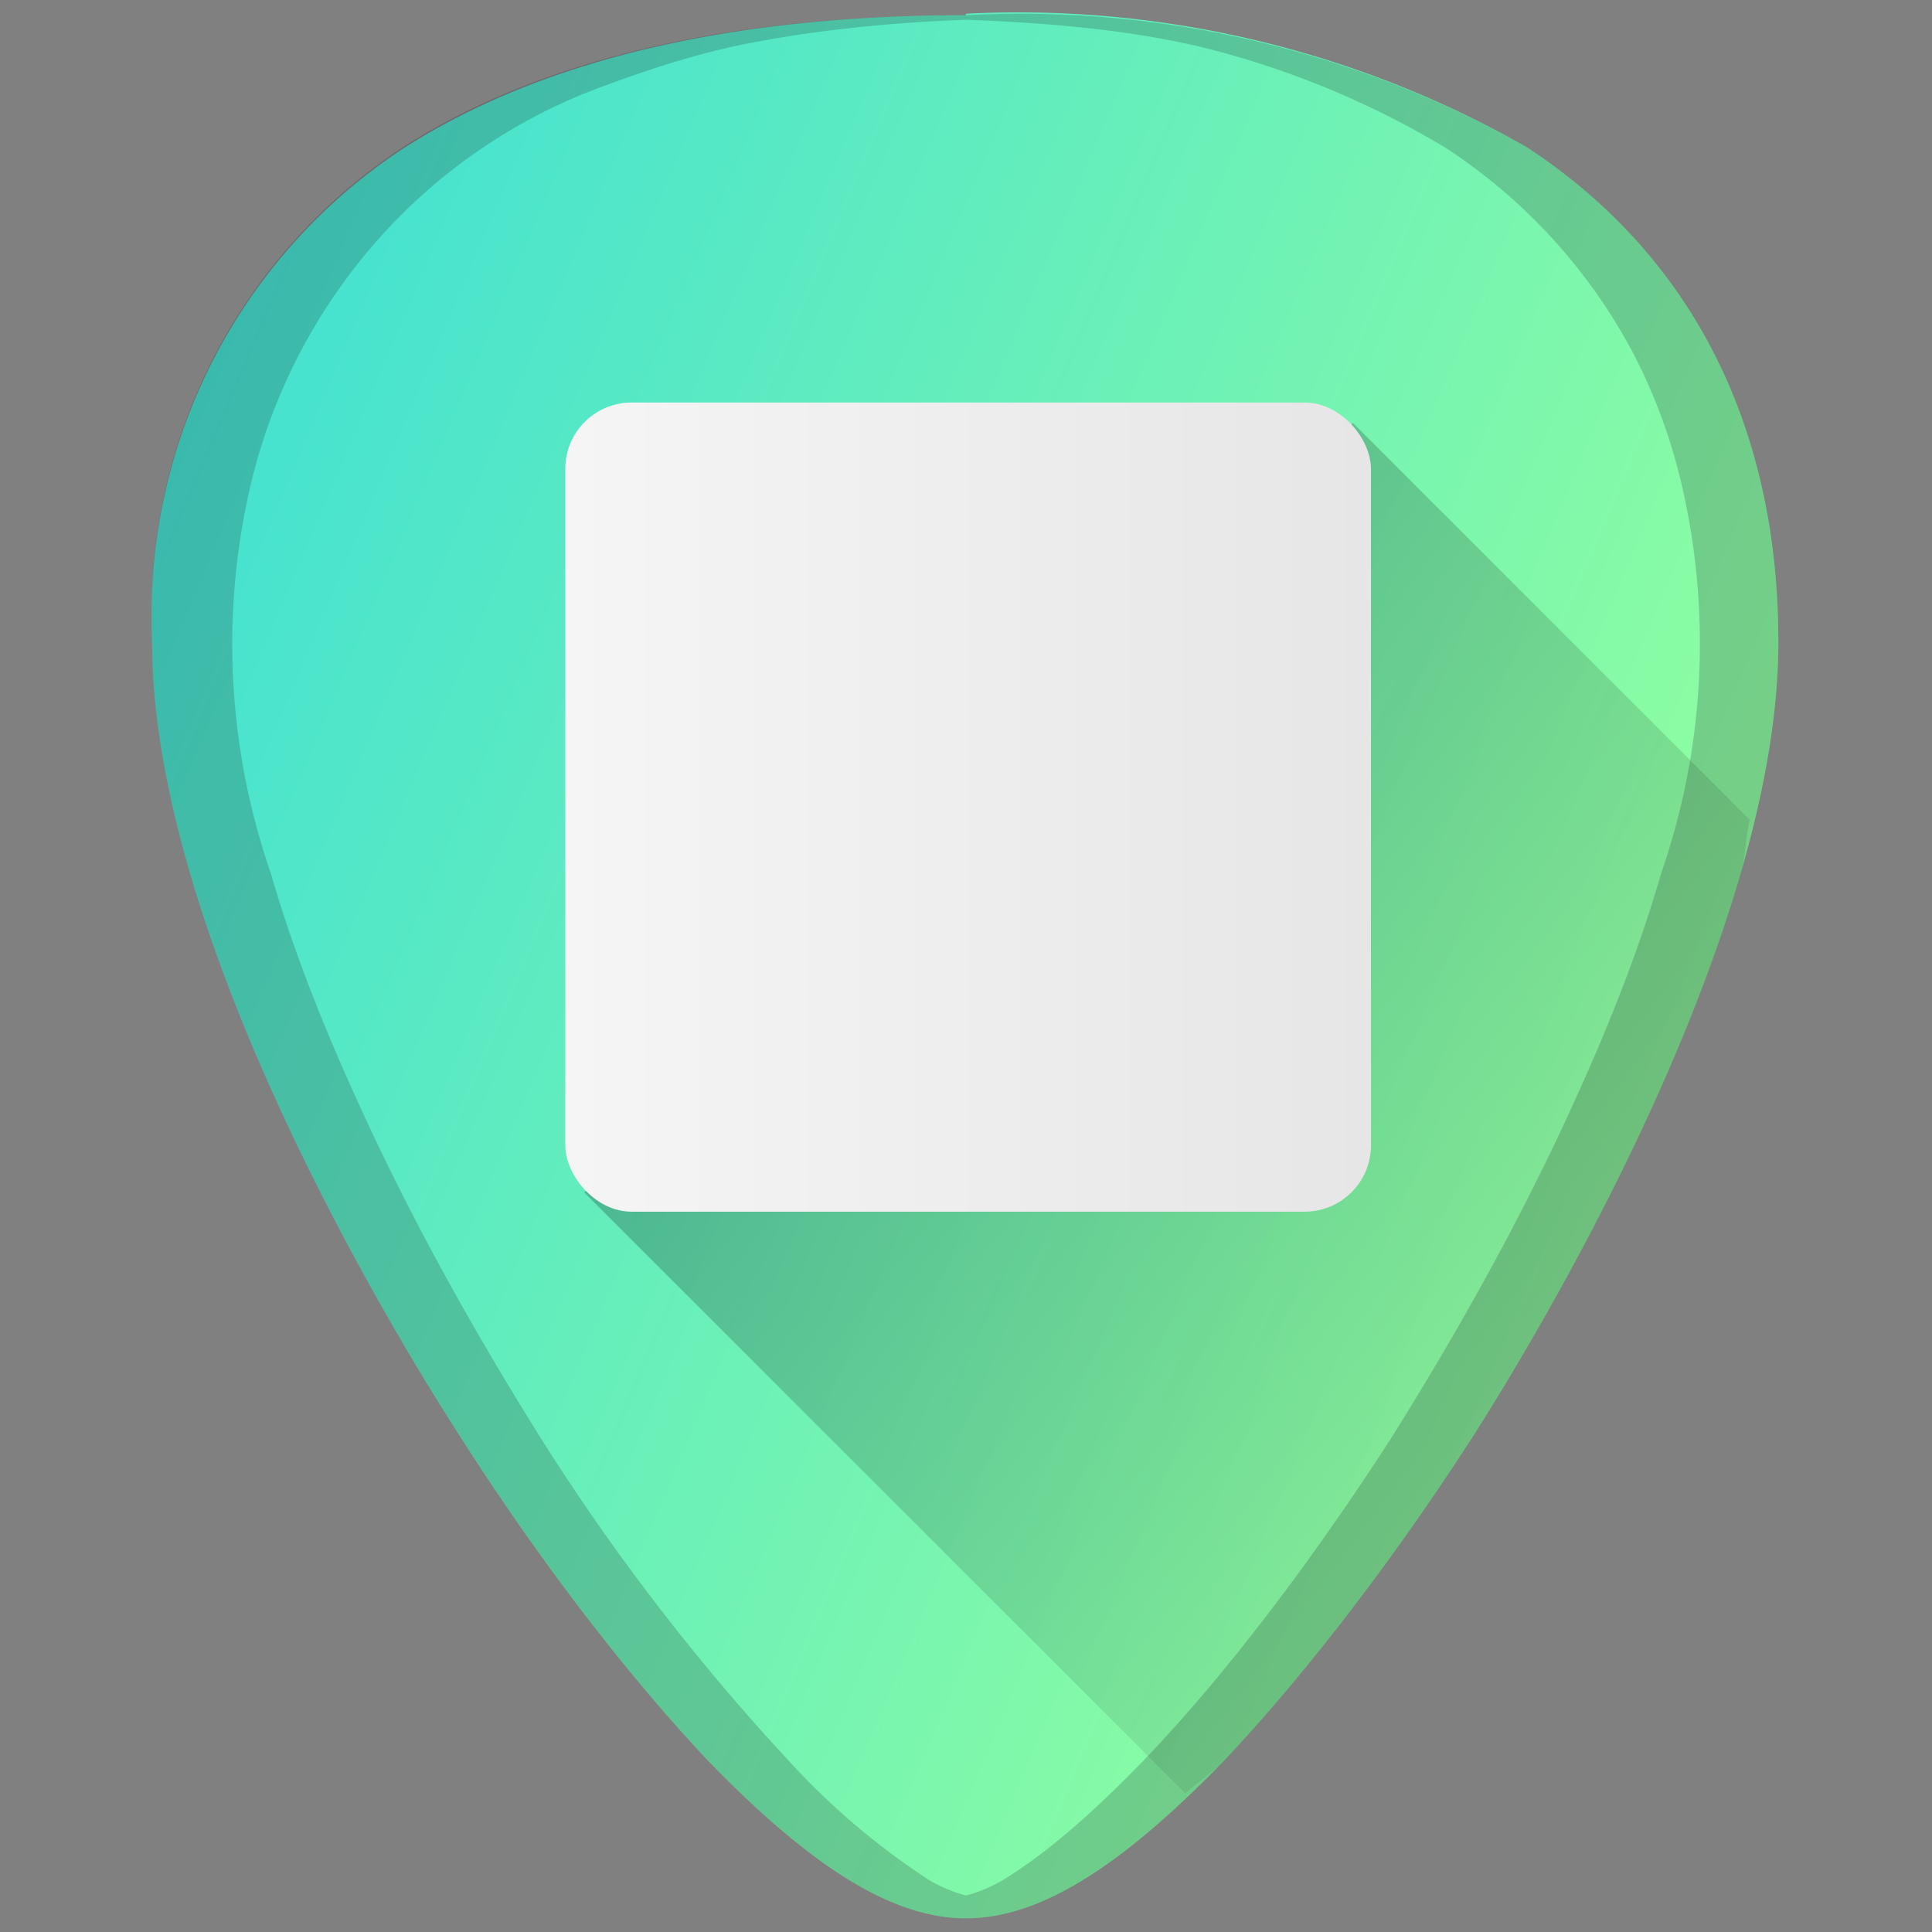 <?xml version="1.0" encoding="UTF-8" standalone="no"?>
<svg
   xmlns:dc="http://purl.org/dc/elements/1.1/"
   xmlns:cc="http://creativecommons.org/ns#"
   xmlns:rdf="http://www.w3.org/1999/02/22-rdf-syntax-ns#"
   xmlns:svg="http://www.w3.org/2000/svg"
   xmlns="http://www.w3.org/2000/svg"
   xmlns:sodipodi="http://sodipodi.sourceforge.net/DTD/sodipodi-0.dtd"
   xmlns:inkscape="http://www.inkscape.org/namespaces/inkscape"
   width="48"
   height="48"
   version="1.1"
   viewBox="0 0 12.7 12.7"
   id="svg27"
   sodipodi:docname="tusk-app.svg"
   inkscape:version="0.92.4 (5da689c313, 2019-01-14)">
  <rect x="0" y="0" width="12.7" height="12.7" fill="#808080" stroke="none"/>
  <sodipodi:namedview
     pagecolor="#ffffff"
     bordercolor="#666666"
     borderopacity="1"
     objecttolerance="10"
     gridtolerance="10"
     guidetolerance="10"
     inkscape:pageopacity="0"
     inkscape:pageshadow="2"
     inkscape:window-width="1136"
     inkscape:window-height="480"
     id="namedview29"
     showgrid="false"
     inkscape:zoom="5.8385452"
     inkscape:cx="23.972163"
     inkscape:cy="24.016407"
     inkscape:window-x="0"
     inkscape:window-y="25"
     inkscape:window-maximized="0"
     inkscape:current-layer="svg27" />
  <defs
     id="defs17">
    <linearGradient
       id="j"
       x1="62.209"
       x2="24.641"
       y1="25.104"
       y2="9.177"
       gradientTransform="matrix(0.265,0,0,0.265,-5.3,0)"
       gradientUnits="userSpaceOnUse">
      <stop
         stop-color="#90fea0"
         offset="0"
         id="stop2" />
      <stop
         stop-color="#42e1d2"
         offset="1"
         id="stop4" />
    </linearGradient>
    <linearGradient
       id="linearGradient884"
       x1=".027"
       x2="12.7"
       y1="6.364"
       y2="6.364"
       gradientTransform="matrix(0.418,0,0,0.418,3.704,2.646)"
       gradientUnits="userSpaceOnUse">
      <stop
         stop-color="#f5f5f5"
         offset="0"
         id="stop7" />
      <stop
         stop-color="#e6e6e6"
         offset="1"
         id="stop9" />
    </linearGradient>
    <linearGradient
       id="linearGradient904"
       x1="1.409"
       x2="12.798"
       y1=".899"
       y2="9.505"
       gradientTransform="scale(1)"
       gradientUnits="userSpaceOnUse">
      <stop
         offset="0"
         id="stop12" />
      <stop
         stop-opacity="0"
         offset="1"
         id="stop14" />
    </linearGradient>
  </defs>
  <path
     d="M 6.35,0.1 C 4.81,0.1 3.57,0.39 2.66,0.97 A 3.67,3.67 0 0 0 1,4.22 c 0,1.91 1.54,4.47 2.01,5.2 0.54,0.85 1.13,1.61 1.65,2.16 0.68,0.7 1.21,1.03 1.69,1.03 0.48,0 1.01,-0.33 1.69,-1.03 0.52,-0.55 1.11,-1.31 1.65,-2.15 0.47,-0.74 2,-3.3 2,-5.21 0,-1.42 -0.57,-2.54 -1.65,-3.25 A 6.75,6.75 0 0 0 6.35,0.09 Z"
     id="path19"
     style="fill:url(#j)"
     inkscape:connector-curvature="0" />
  <path
     d="m 7.792,11.789 c 0.086,-0.081 0.156,-0.115 0.248,-0.209 C 8.56,11.03 9.15,10.27 9.69,9.43 9.925,9.06 10.425,8.235 10.866,7.264 c 0.221,-0.486 0.427,-1.008 0.578,-1.528 0.035,-0.12 0.029,-0.229 0.057,-0.348 L 8.893,2.78 3.841,7.839 7.792,11.789 Z"
     id="path21"
     style="opacity:0.4;fill:url(#linearGradient904);stroke-width:0.265"
     inkscape:connector-curvature="0" />
  <rect
     x="3.716"
     y="2.646"
     width="5.296"
     height="5.319"
     ry="0.436"
     style="fill:url(#linearGradient884);fill-rule:evenodd;paint-order:normal"
     id="rect23" />
  <path
     d="M 6.35,0.1 C 4.81,0.1 3.57,0.38 2.66,0.96 A 3.67,3.67 0 0 0 1,4.22 c 0,1.91 1.54,4.47 2.01,5.2 0.54,0.85 1.13,1.61 1.65,2.16 0.68,0.7 1.21,1.03 1.69,1.03 0.48,0 1.01,-0.33 1.69,-1.03 0.52,-0.55 1.11,-1.31 1.65,-2.15 0.47,-0.74 2,-3.3 2,-5.21 0,-1.42 -0.57,-2.54 -1.65,-3.25 A 6.75,6.75 0 0 0 6.35,0.1 Z m 0,0.03 C 6.91,0.15 7.44,0.2 7.9,0.31 a 5.82,5.82 0 0 1 1.6,0.66 3.65,3.65 0 0 1 1.24,1.36 c 0.14,0.27 0.25,0.57 0.32,0.88 A 4.61,4.61 0 0 1 10.92,5.74 C 10.77,6.26 10.56,6.78 10.34,7.26 9.9,8.23 9.39,9.06 9.16,9.43 8.62,10.27 8.04,11.03 7.51,11.58 7.17,11.93 6.87,12.19 6.59,12.36 A 0.96,0.96 0 0 1 6.35,12.46 0.96,0.96 0 0 1 6.11,12.36 4.76,4.76 0 0 1 5.19,11.58 14.42,14.42 0 0 1 3.54,9.43 C 3.31,9.06 2.8,8.23 2.36,7.26 2.14,6.78 1.93,6.26 1.78,5.74 A 4.6,4.6 0 0 1 1.64,3.22 3.73,3.73 0 0 1 2.48,1.58 3.65,3.65 0 0 1 3.93,0.58 C 4.2,0.48 4.49,0.38 4.8,0.31 5.26,0.21 5.8,0.15 6.35,0.13 Z"
     id="path25"
     inkscape:connector-curvature="0"
     style="opacity:0.21;fill:#1c2224" />
</svg>
